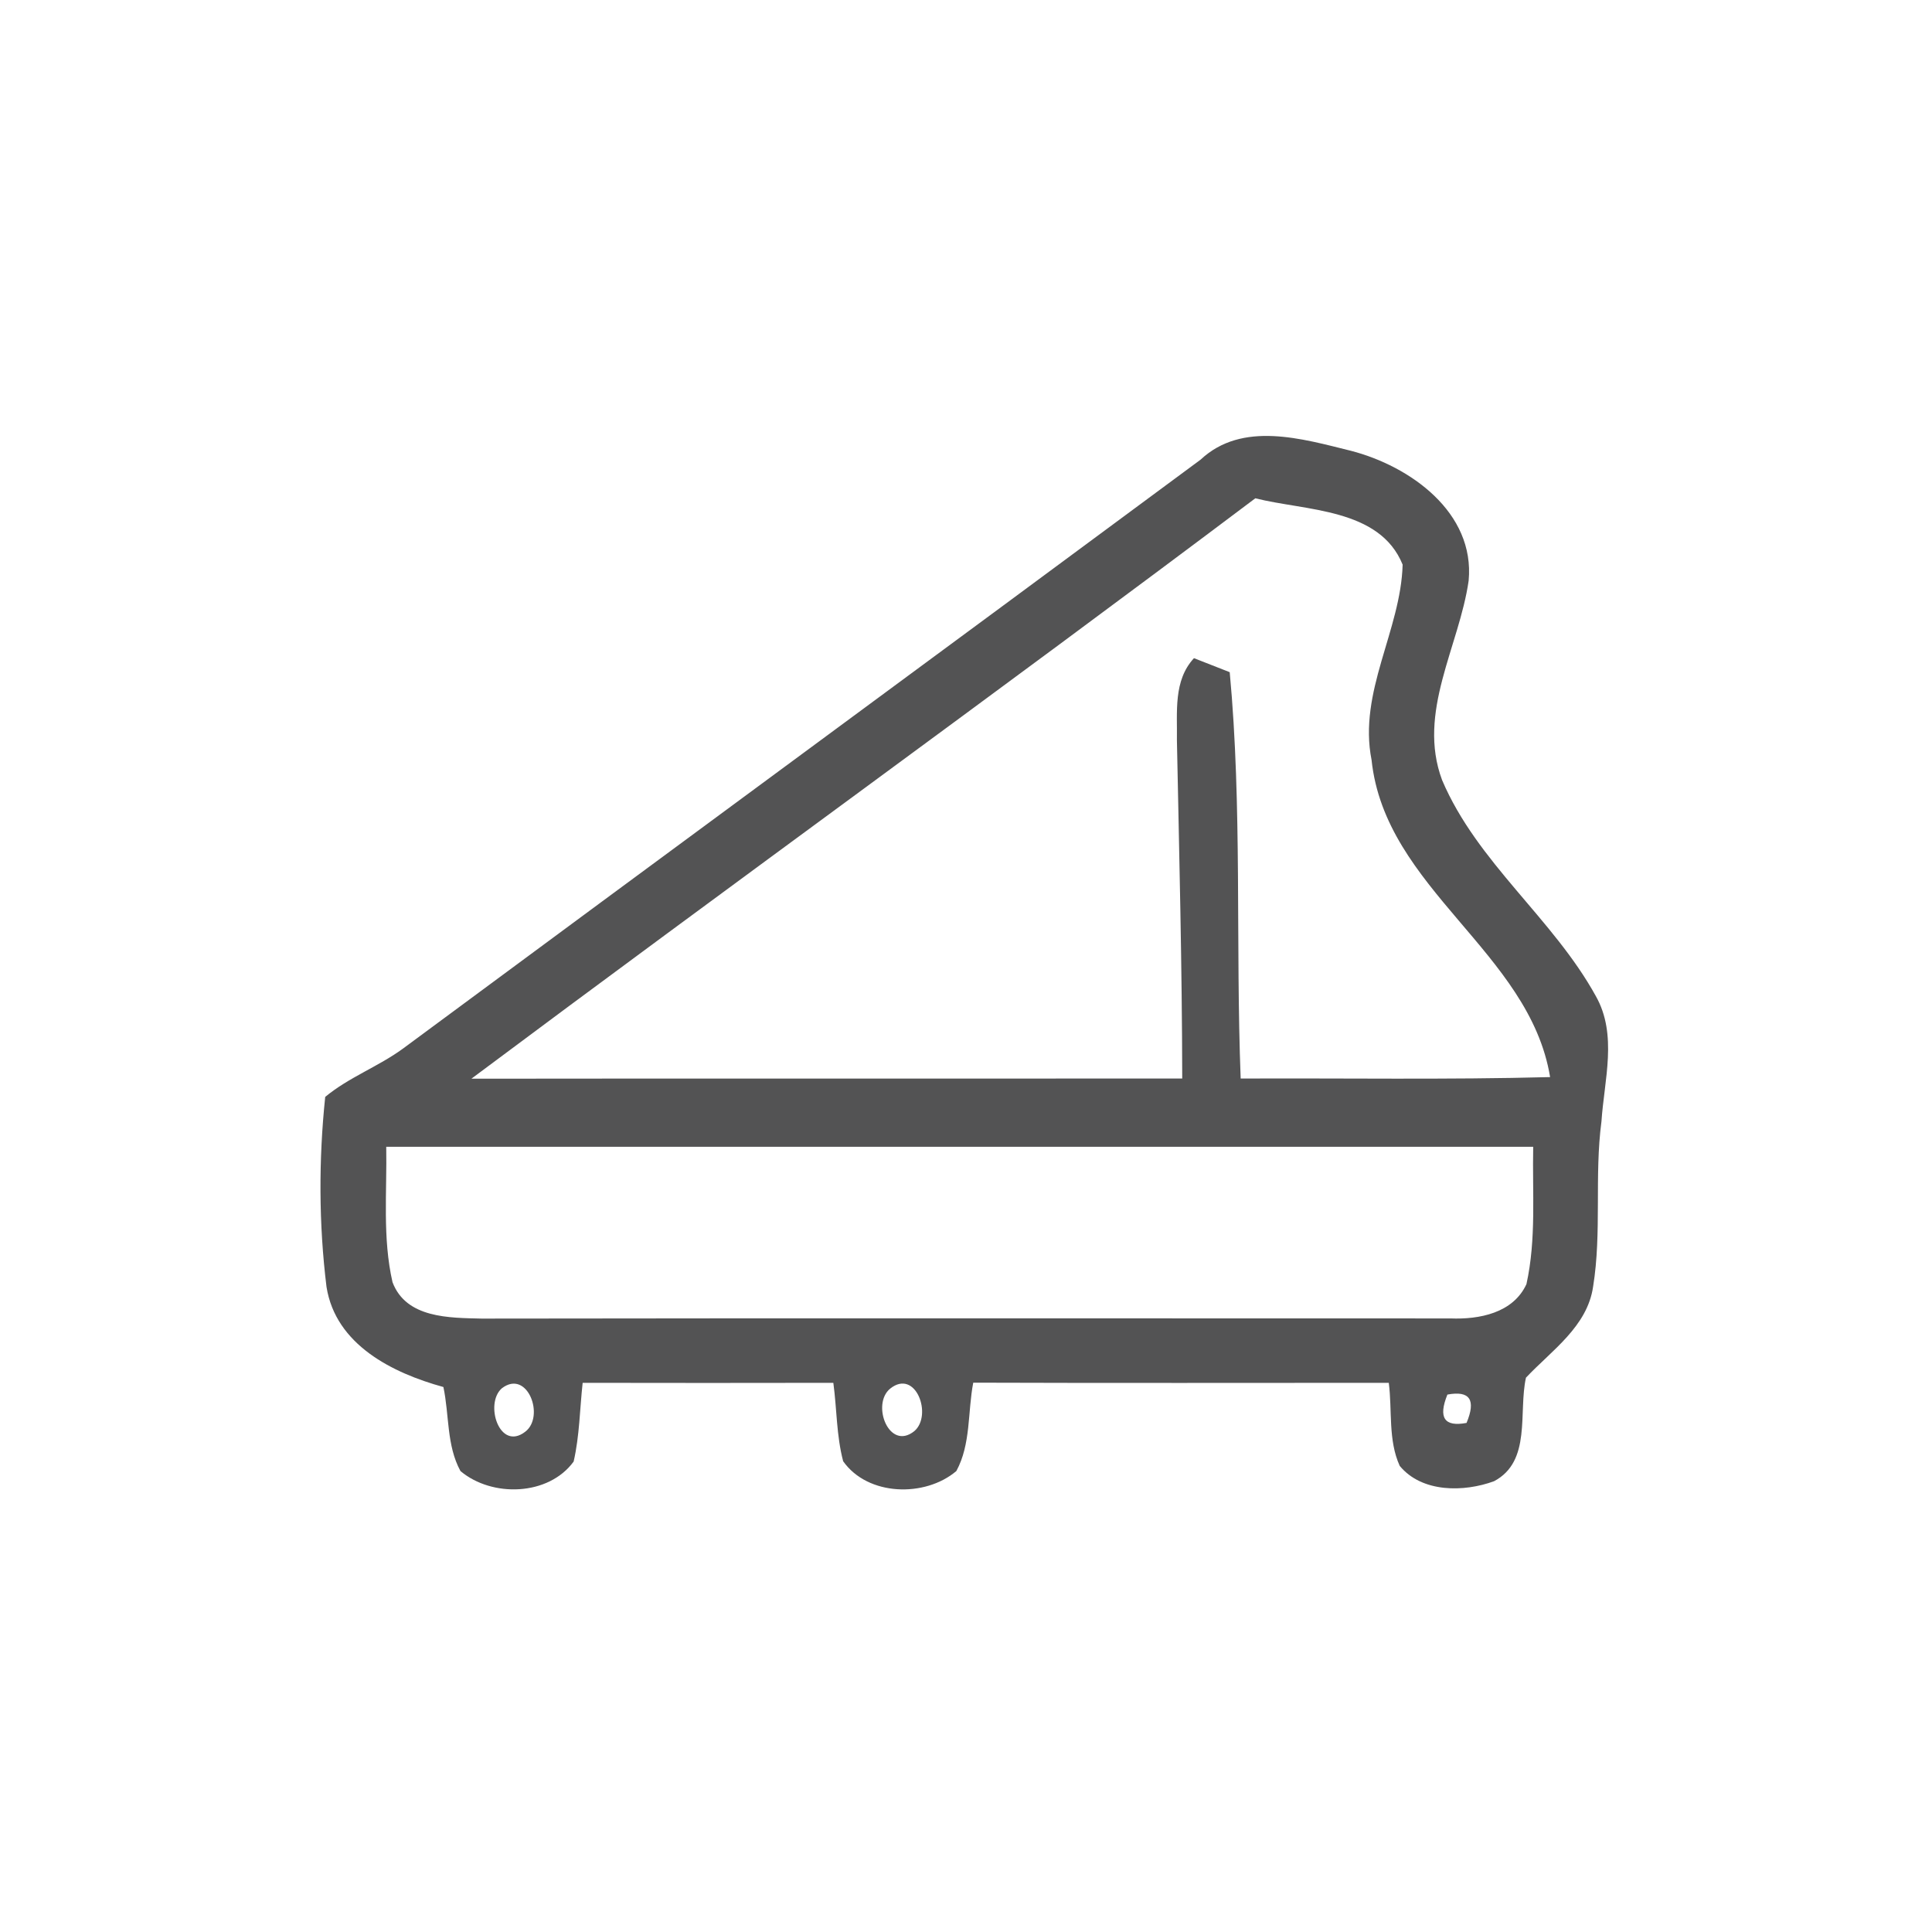 <svg id="vector" xmlns="http://www.w3.org/2000/svg" width="44" height="44" viewBox="0 0 120 120"><path fill="#535354" d="M74.57 28.55C77.16 26.13 80.87 27.25 83.91 28.00C87.58 28.95 91.62 31.82 91.22 36.07C90.63 40.17 88.00 44.24 89.57 48.45C91.75 53.58 96.46 57.04 99.12 61.87C100.48 64.27 99.64 67.08 99.47 69.65C99.02 73.06 99.50 76.52 98.95 79.92C98.59 82.40 96.37 83.88 94.78 85.57C94.30 87.73 95.14 90.76 92.80 92.00C90.92 92.69 88.32 92.72 86.94 91.05C86.21 89.45 86.48 87.60 86.26 85.89C77.66 85.89 69.05 85.91 60.45 85.88C60.10 87.70 60.31 89.70 59.40 91.37C57.45 93.02 53.90 92.93 52.37 90.76C51.95 89.17 51.98 87.51 51.76 85.89C46.57 85.90 41.38 85.90 36.19 85.89C36.01 87.52 36.00 89.17 35.63 90.78C34.07 92.92 30.56 93.02 28.60 91.37C27.73 89.78 27.91 87.88 27.54 86.15C24.38 85.28 20.85 83.53 20.28 79.93C19.80 76.03 19.79 72.04 20.20 68.13C21.67 66.91 23.50 66.25 25.03 65.13C41.53 52.92 58.07 40.77 74.57 28.55M29.28 67.00C44.00 66.98 58.72 67.00 73.43 66.99C73.42 59.98 73.24 52.97 73.10 45.97C73.13 44.23 72.87 42.27 74.16 40.88C74.72 41.10 75.83 41.53 76.38 41.75C77.16 50.12 76.74 58.59 77.06 66.99C83.47 66.96 89.88 67.07 96.28 66.90C95.00 59.12 86.03 55.22 85.19 47.20C84.35 42.98 87.01 39.15 87.12 35.07C85.69 31.55 81.10 31.74 77.97 30.95C61.84 43.09 45.46 54.91 29.28 67.00M23.99 71.23C24.04 74.03 23.75 76.89 24.38 79.64C25.23 81.89 27.92 81.85 29.91 81.90C49.97 81.87 70.03 81.89 90.09 81.89C91.88 81.96 93.98 81.56 94.81 79.76C95.43 76.96 95.17 74.07 95.23 71.23C71.48 71.23 47.73 71.23 23.99 71.23M31.17 86.23C30.08 87.18 31.02 90.16 32.62 88.93C33.87 87.99 32.76 85.01 31.17 86.23M55.29 86.25C54.10 87.22 55.22 90.15 56.79 88.89C57.94 87.91 56.88 84.98 55.29 86.25M89.90 86.62C89.32 88.06 89.71 88.64 91.09 88.38C91.69 86.94 91.29 86.36 89.90 86.62Z" id="path_0"/></svg>